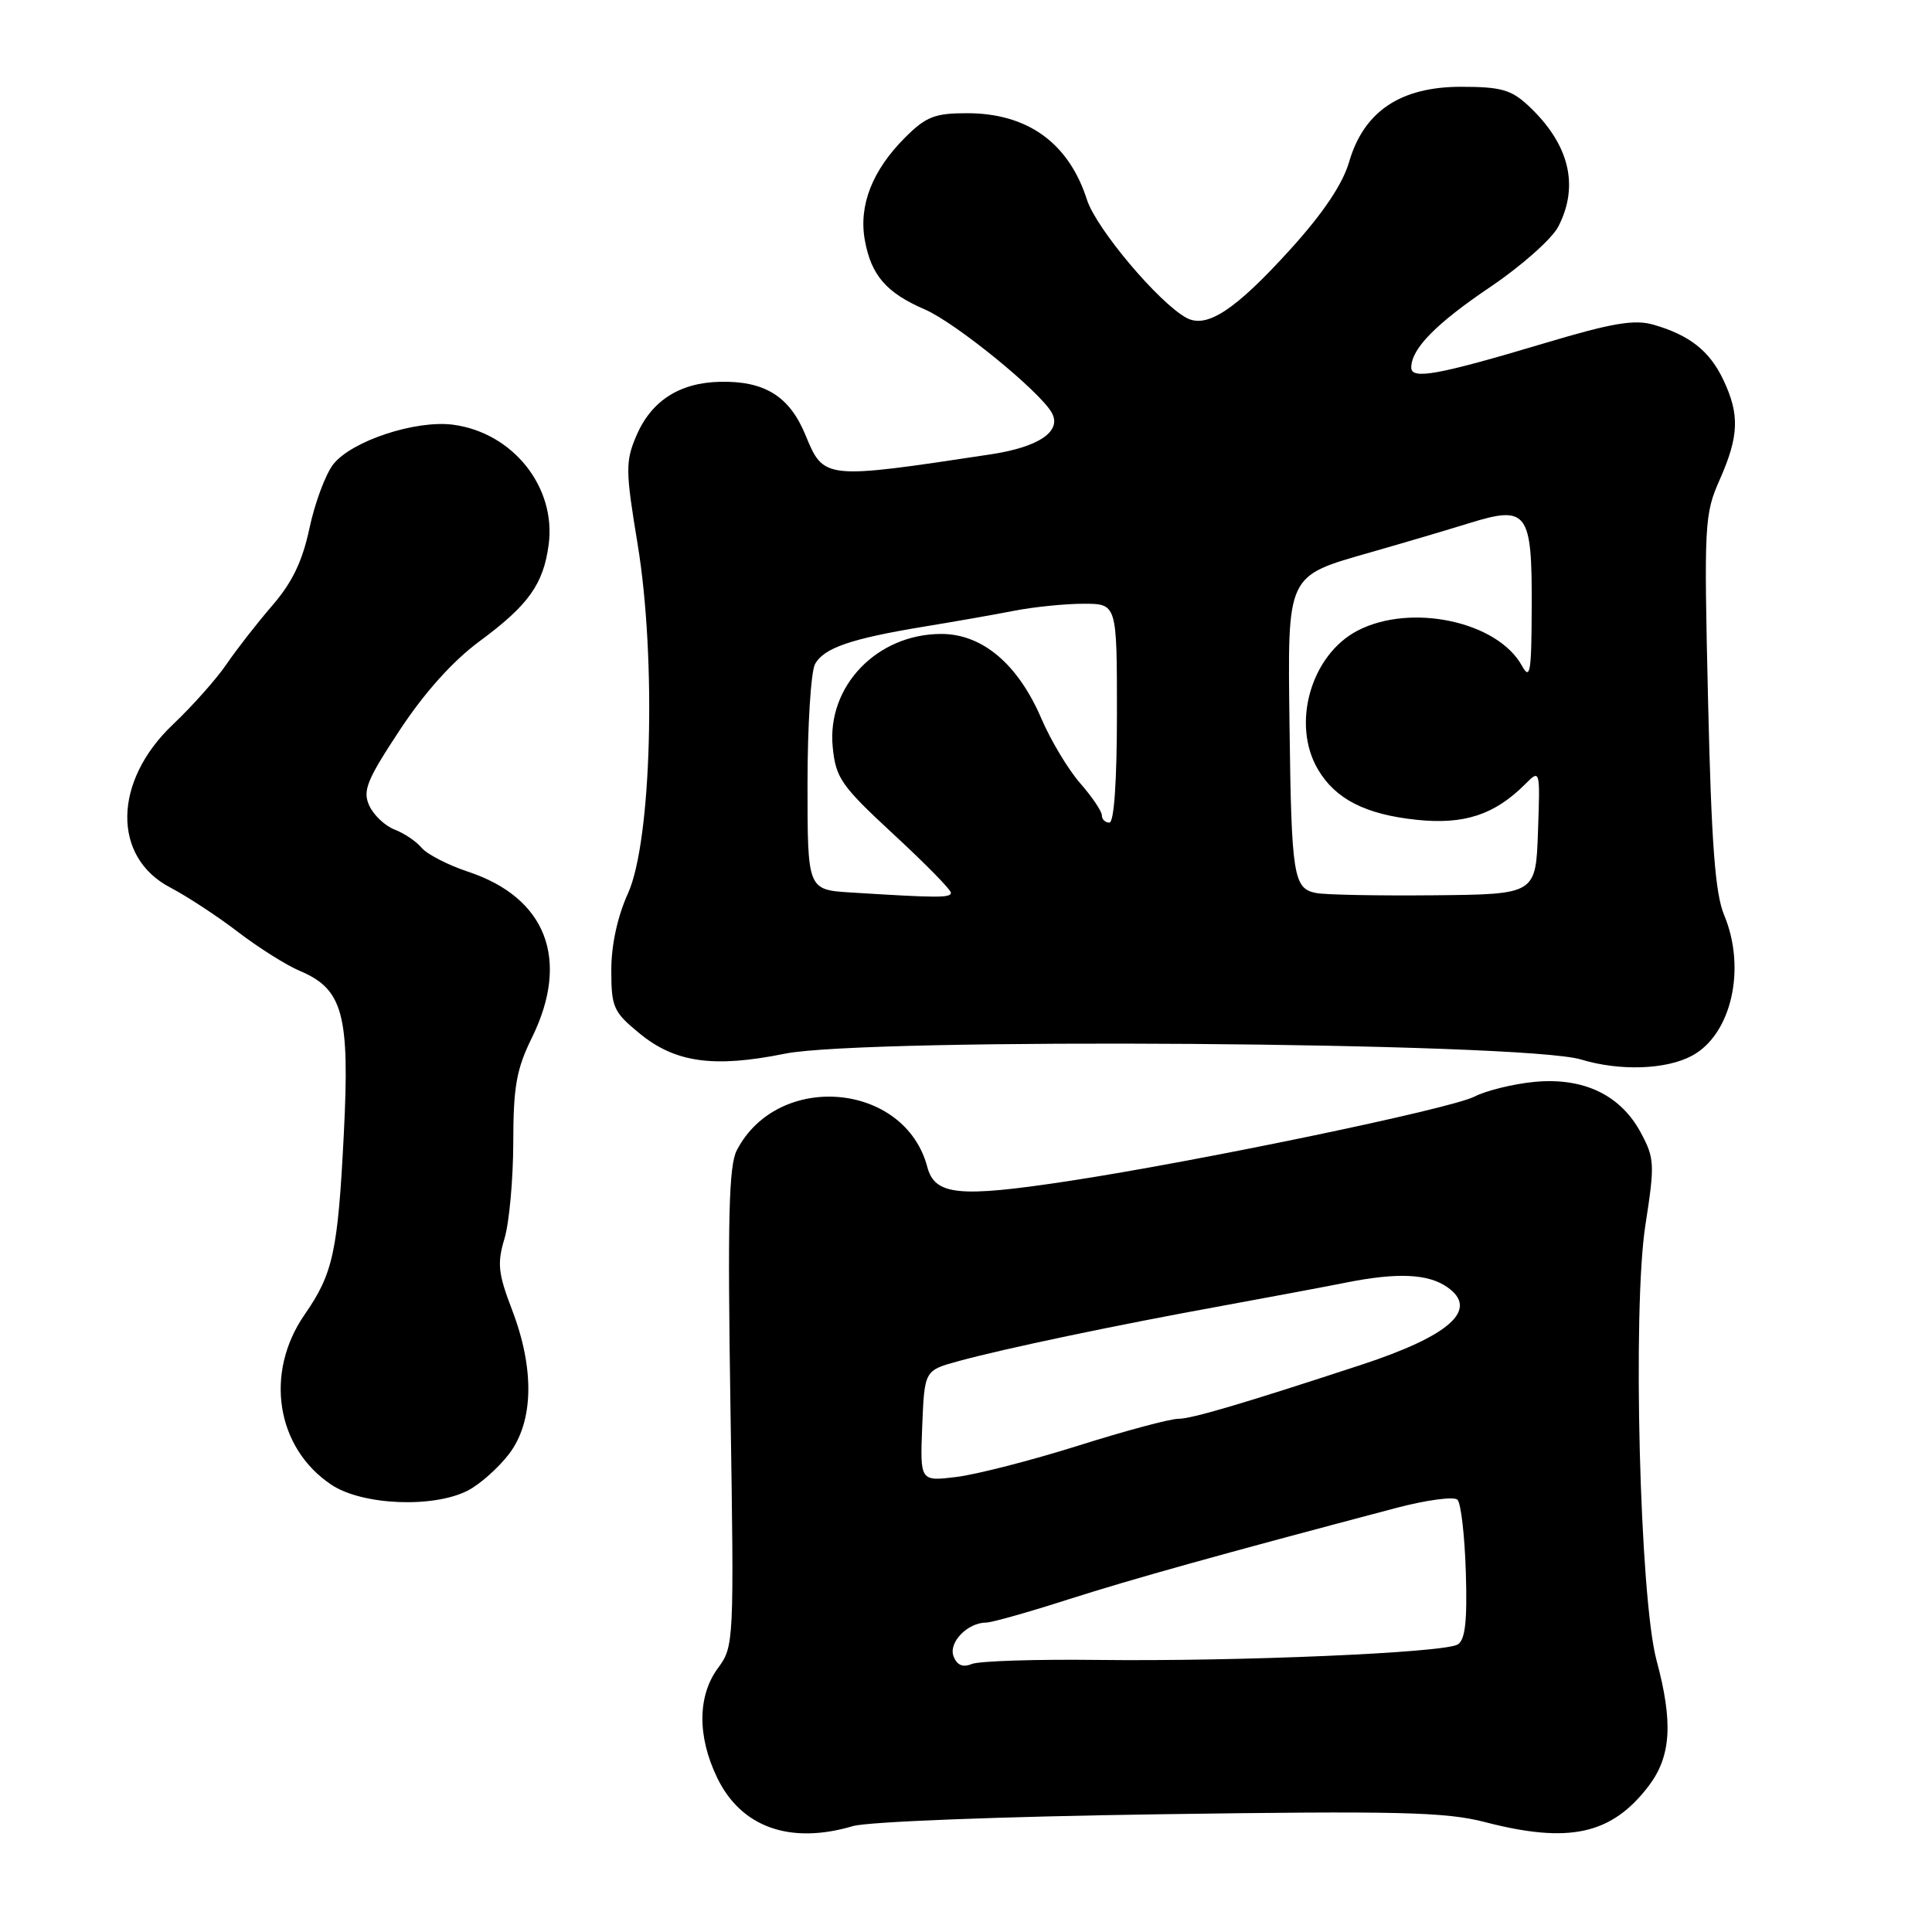 <?xml version="1.0" encoding="UTF-8" standalone="no"?>
<!DOCTYPE svg PUBLIC "-//W3C//DTD SVG 1.1//EN" "http://www.w3.org/Graphics/SVG/1.1/DTD/svg11.dtd" >
<svg xmlns="http://www.w3.org/2000/svg" xmlns:xlink="http://www.w3.org/1999/xlink" version="1.1" viewBox="0 0 256 256">
 <g >
 <path fill="currentColor"
d=" M 113.01 241.97 C 114.98 241.38 132.67 240.70 153.59 240.40 C 185.25 239.94 191.57 240.09 196.74 241.43 C 207.92 244.33 213.54 243.09 218.45 236.66 C 221.43 232.74 221.72 228.25 219.50 220.00 C 217.27 211.73 216.30 173.46 218.02 162.35 C 219.28 154.27 219.24 153.49 217.43 150.11 C 214.75 145.10 209.86 142.75 203.36 143.35 C 200.54 143.62 196.94 144.50 195.36 145.31 C 192.21 146.93 158.79 153.88 141.50 156.51 C 127.01 158.71 123.87 158.39 122.87 154.62 C 119.89 143.38 103.07 141.92 97.63 152.42 C 96.57 154.45 96.40 161.48 96.79 186.55 C 97.28 217.64 97.25 218.17 95.14 221.02 C 92.42 224.71 92.38 230.09 95.04 235.58 C 98.21 242.13 104.69 244.43 113.01 241.97 Z  M 62.00 197.50 C 63.59 196.68 66.04 194.50 67.45 192.66 C 70.71 188.38 70.86 181.42 67.85 173.56 C 66.00 168.73 65.86 167.40 66.85 164.11 C 67.48 161.99 68.00 156.27 68.01 151.38 C 68.02 143.98 68.43 141.67 70.48 137.50 C 75.56 127.17 72.40 118.95 62.03 115.51 C 59.35 114.62 56.58 113.19 55.87 112.34 C 55.16 111.49 53.55 110.40 52.28 109.92 C 51.01 109.43 49.51 108.01 48.93 106.75 C 48.03 104.78 48.60 103.36 52.97 96.74 C 56.26 91.75 60.00 87.59 63.53 84.98 C 70.02 80.19 72.00 77.42 72.70 72.18 C 73.72 64.57 67.98 57.34 60.06 56.28 C 55.11 55.62 46.60 58.42 44.16 61.52 C 43.14 62.83 41.72 66.63 41.01 69.97 C 40.07 74.39 38.72 77.19 36.05 80.27 C 34.04 82.60 31.33 86.08 30.02 88.00 C 28.72 89.92 25.52 93.53 22.91 96.00 C 14.99 103.51 14.83 113.56 22.56 117.60 C 24.79 118.77 28.84 121.42 31.56 123.51 C 34.28 125.59 37.95 127.90 39.73 128.65 C 45.45 131.06 46.36 134.43 45.56 150.20 C 44.77 165.84 44.14 168.75 40.37 174.18 C 35.02 181.90 36.58 191.84 43.90 196.73 C 47.98 199.46 57.43 199.86 62.00 197.50 Z  M 224.18 139.90 C 229.42 137.10 231.43 128.35 228.45 121.23 C 227.27 118.39 226.77 111.84 226.33 92.94 C 225.78 69.37 225.84 68.14 227.88 63.54 C 230.43 57.77 230.53 54.93 228.35 50.33 C 226.53 46.49 223.87 44.40 219.08 43.02 C 216.56 42.30 213.60 42.80 204.71 45.46 C 190.52 49.70 187.00 50.34 187.00 48.70 C 187.00 46.21 190.27 42.88 197.55 37.97 C 201.63 35.21 205.65 31.64 206.48 30.03 C 209.30 24.58 207.93 19.06 202.51 14.00 C 200.25 11.89 198.88 11.50 193.59 11.50 C 185.57 11.50 180.71 14.76 178.76 21.47 C 177.90 24.41 175.32 28.25 170.99 33.03 C 163.69 41.08 159.92 43.57 157.22 42.12 C 153.58 40.17 145.25 30.29 144.03 26.47 C 141.61 18.93 136.16 15.00 128.13 15.00 C 123.86 15.00 122.70 15.46 119.93 18.22 C 115.59 22.56 113.77 27.20 114.59 31.80 C 115.43 36.48 117.44 38.80 122.56 41.01 C 126.62 42.77 137.75 51.82 139.36 54.68 C 140.74 57.14 137.68 59.23 131.30 60.20 C 109.12 63.55 109.17 63.56 106.71 57.60 C 104.60 52.50 101.31 50.46 95.41 50.59 C 89.99 50.71 86.26 53.14 84.28 57.83 C 82.87 61.17 82.89 62.44 84.48 72.05 C 87.00 87.32 86.34 111.47 83.21 118.38 C 81.82 121.44 81.00 125.22 81.00 128.55 C 81.00 133.45 81.28 134.09 84.69 136.89 C 89.43 140.81 94.55 141.53 104.00 139.62 C 114.77 137.45 201.93 138.08 209.50 140.39 C 214.62 141.94 220.74 141.74 224.18 139.90 Z  M 126.35 219.46 C 125.65 217.64 128.21 215.00 130.68 215.00 C 131.39 215.00 136.26 213.63 141.49 211.95 C 149.97 209.24 161.50 206.02 184.89 199.84 C 188.96 198.76 192.66 198.26 193.12 198.72 C 193.59 199.19 194.08 203.50 194.23 208.32 C 194.43 214.79 194.15 217.29 193.16 217.90 C 191.38 219.00 164.22 220.17 145.50 219.95 C 137.25 219.85 129.72 220.09 128.76 220.49 C 127.57 220.98 126.80 220.65 126.35 219.46 Z  M 122.20 188.94 C 122.50 181.59 122.50 181.59 127.00 180.36 C 133.01 178.71 147.90 175.58 162.00 173.02 C 168.32 171.86 175.66 170.49 178.30 169.96 C 185.15 168.59 189.23 168.77 191.78 170.56 C 196.00 173.51 192.17 176.97 180.39 180.84 C 164.67 186.00 157.90 188.00 156.12 188.00 C 155.04 188.00 149.06 189.60 142.83 191.57 C 136.60 193.53 129.34 195.39 126.70 195.71 C 121.91 196.29 121.91 196.29 122.20 188.94 Z  M 112.75 118.26 C 107.00 117.90 107.00 117.90 107.00 103.88 C 107.00 96.18 107.45 89.03 107.99 88.01 C 109.15 85.86 112.76 84.62 122.50 83.02 C 126.35 82.39 131.67 81.46 134.33 80.94 C 136.98 80.42 141.14 80.00 143.58 80.00 C 148.00 80.00 148.00 80.00 148.00 94.50 C 148.00 103.50 147.62 109.00 147.00 109.00 C 146.45 109.00 146.00 108.57 146.00 108.03 C 146.00 107.50 144.71 105.59 143.13 103.78 C 141.55 101.98 139.24 98.13 138.00 95.24 C 134.89 87.99 130.17 84.00 124.72 84.00 C 116.19 84.01 109.54 90.95 110.34 99.00 C 110.75 103.11 111.45 104.11 118.39 110.54 C 122.58 114.41 126.00 117.89 126.00 118.29 C 126.00 118.99 124.27 118.98 112.75 118.26 Z  M 174.34 118.32 C 171.39 117.72 171.12 116.00 170.87 96.27 C 170.62 75.86 170.36 76.41 181.73 73.15 C 186.01 71.93 191.85 70.20 194.72 69.31 C 202.38 66.94 203.01 67.78 202.96 80.37 C 202.93 89.16 202.76 90.19 201.65 88.19 C 198.40 82.34 186.97 79.90 179.91 83.55 C 173.71 86.75 171.08 95.94 174.64 101.96 C 176.96 105.89 180.93 107.92 187.73 108.63 C 194.01 109.29 198.04 107.96 202.09 103.91 C 204.08 101.92 204.08 101.93 203.79 110.21 C 203.50 118.50 203.50 118.50 190.00 118.63 C 182.57 118.70 175.53 118.57 174.34 118.32 Z "/>
</g>
</svg>